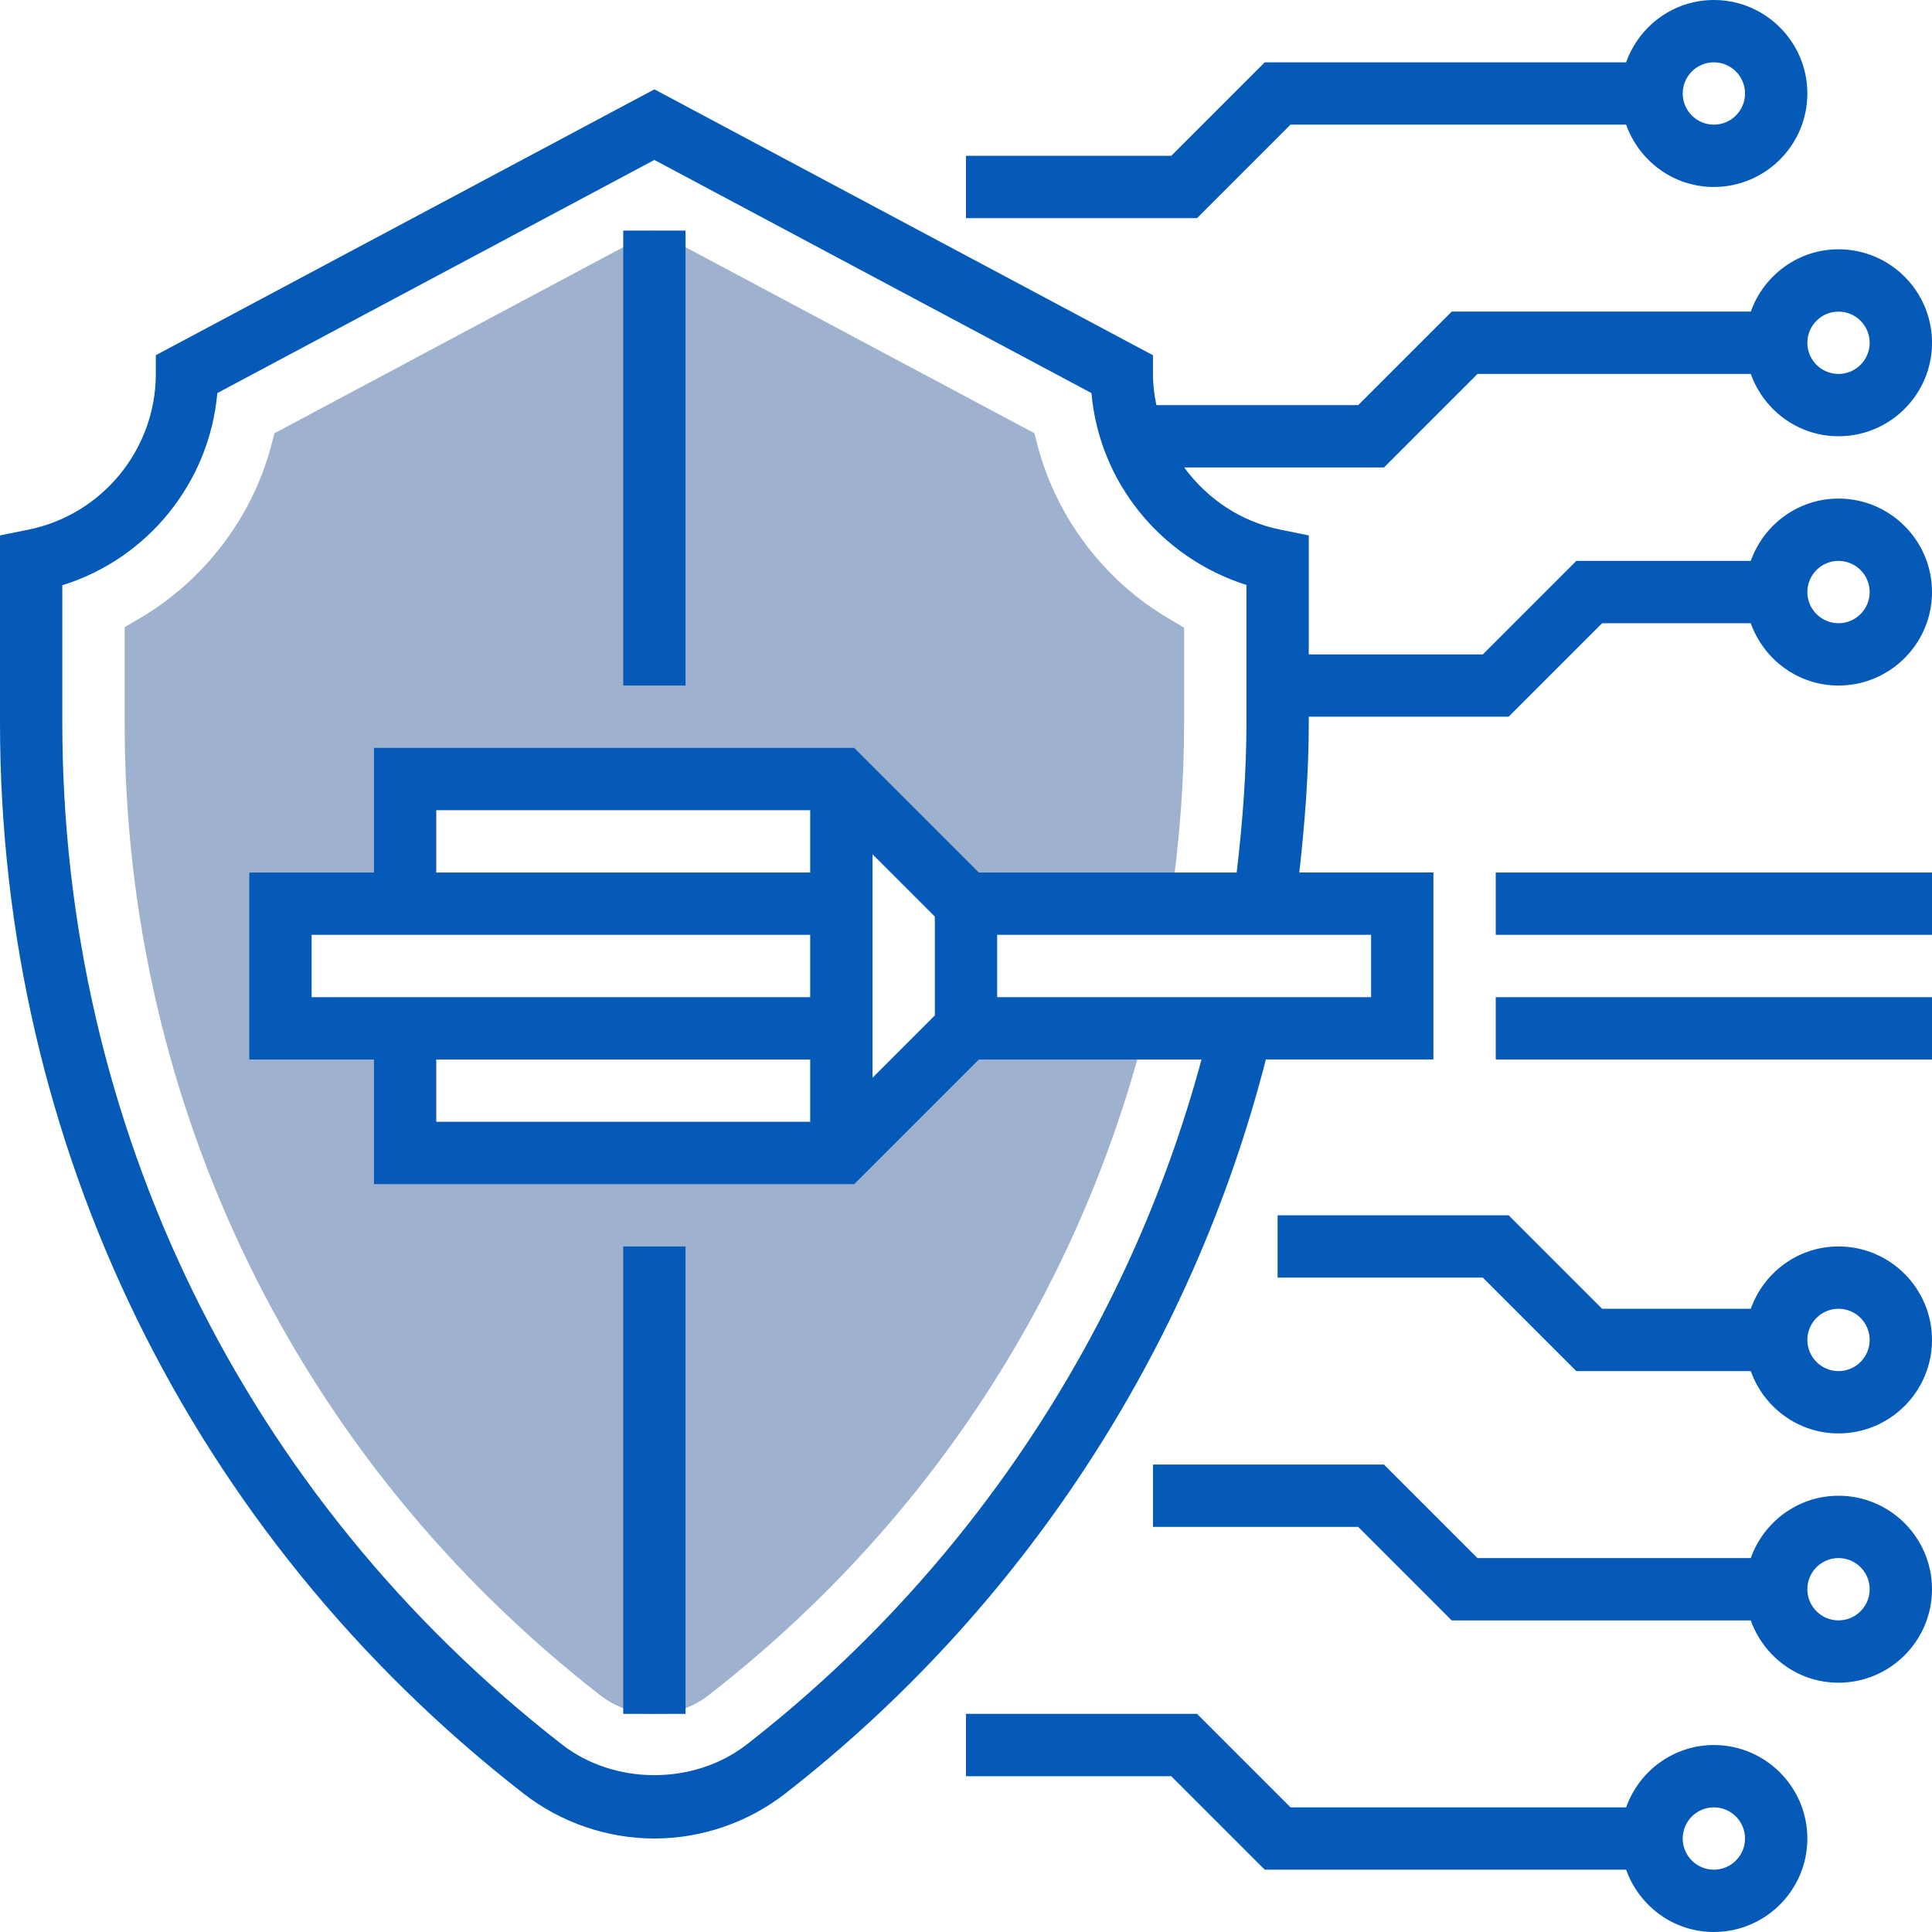 <?xml version="1.0"?>
<svg xmlns="http://www.w3.org/2000/svg" xmlns:xlink="http://www.w3.org/1999/xlink" xmlns:svgjs="http://svgjs.com/svgjs" version="1.1" width="512" height="512" x="0" y="0" viewBox="0 0 62 62" style="enable-background:new 0 0 512 512" xml:space="preserve" class=""><g><g xmlns="http://www.w3.org/2000/svg"><g><path d="m31 33-4 4h-14v-4h-4v-4h4v-4h14l4 4h6.563c.289-1.971.437-3.923.437-5.804v-3.055l-.493-.29c-2.06-1.21-3.591-3.225-4.203-5.529l-.112-.421-12.192-6.501-12.191 6.502-.111.42c-.612 2.292-2.145 4.302-4.204 5.515l-.494.29v3.069c0 12.288 5.562 23.662 15.262 31.208.495.384 1.112.596 1.738.596s1.243-.212 1.737-.596c6.936-5.395 11.766-12.709 13.978-21.204l.041-.2z" fill="#9eb2cf" data-original="#f0bc5e" style="" class=""/></g><g><path d="m48 28h14v2h-14z" fill="#045ab6" data-original="#000000" style="" class=""/><path d="m48 32h14v2h-14z" fill="#045ab6" data-original="#000000" style="" class=""/><path d="m55 56c-1.302 0-2.402.839-2.816 2h-10.77l-3-3h-7.414v2h6.586l3 3h11.598c.414 1.161 1.514 2 2.816 2 1.654 0 3-1.346 3-3s-1.346-3-3-3zm0 4c-.552 0-1-.449-1-1s.448-1 1-1 1 .449 1 1-.448 1-1 1z" fill="#045ab6" data-original="#000000" style="" class=""/><path d="m59 48c-1.302 0-2.402.839-2.816 2h-8.77l-3-3h-7.414v2h6.586l3 3h9.598c.414 1.161 1.514 2 2.816 2 1.654 0 3-1.346 3-3s-1.346-3-3-3zm0 4c-.552 0-1-.449-1-1s.448-1 1-1 1 .449 1 1-.448 1-1 1z" fill="#045ab6" data-original="#000000" style="" class=""/><path d="m59 40c-1.302 0-2.402.839-2.816 2h-4.77l-3-3h-7.414v2h6.586l3 3h5.598c.414 1.161 1.514 2 2.816 2 1.654 0 3-1.346 3-3s-1.346-3-3-3zm0 4c-.552 0-1-.449-1-1s.448-1 1-1 1 .449 1 1-.448 1-1 1z" fill="#045ab6" data-original="#000000" style="" class=""/><path d="m41.414 4h10.77c.414 1.161 1.514 2 2.816 2 1.654 0 3-1.346 3-3s-1.346-3-3-3c-1.302 0-2.402.839-2.816 2h-11.598l-3 3h-6.586v2h7.414zm13.586-2c.552 0 1 .449 1 1s-.448 1-1 1-1-.449-1-1 .448-1 1-1z" fill="#045ab6" data-original="#000000" style="" class=""/><path d="m59 16c-1.302 0-2.402.839-2.816 2h-5.598l-3 3h-5.586v-3.818l-.9-.182c-1.284-.257-2.365-.999-3.099-2h6.414l3-3h8.77c.414 1.161 1.514 2 2.816 2 1.654 0 3-1.346 3-3s-1.346-3-3-3c-1.302 0-2.402.839-2.816 2h-9.598l-3 3h-6.478c-.067-.326-.109-.658-.109-1v-.6l-16-8.533-16 8.533v.6c0 2.422-1.724 4.525-4.1 5l-.9.182v6.015c0 13.531 6.126 26.057 16.807 34.365 1.193.927 2.682 1.438 4.193 1.438s3-.511 4.193-1.438c7.591-5.905 13.043-14.25 15.43-23.562h5.377v-6h-4.304c.185-1.64.304-3.257.304-4.804v-.196h6.414l3-3h4.77c.414 1.161 1.514 2 2.816 2 1.654 0 3-1.346 3-3s-1.346-3-3-3zm0-6c.552 0 1 .449 1 1s-.448 1-1 1-1-.449-1-1 .448-1 1-1zm-15 22h-12v-2h12zm-12.586-4-4-4h-15.414v4h-4v6h4v4h15.414l4-4h7.144c-2.343 8.684-7.486 16.454-14.594 21.982-1.688 1.313-4.242 1.313-5.93 0-10.189-7.926-16.034-19.876-16.034-32.786v-4.415c2.742-.85 4.724-3.3 4.974-6.167l14.026-7.481 14.026 7.481c.248 2.841 2.201 5.274 4.974 6.159v4.423c0 1.542-.119 3.16-.314 4.804zm-5.414 0h-12v-2h12zm0 2v2h-16v-2zm-12 4h12v2h-12zm14-6.586 2 2v3.172l-2 2zm31-7.414c-.552 0-1-.449-1-1s.448-1 1-1 1 .449 1 1-.448 1-1 1z" fill="#045ab6" data-original="#000000" style="" class=""/><path d="m20 7.4h2v14.6h-2z" fill="#045ab6" data-original="#000000" style="" class=""/><path d="m20 40h2v15h-2z" fill="#045ab6" data-original="#000000" style="" class=""/></g></g></g></svg>
